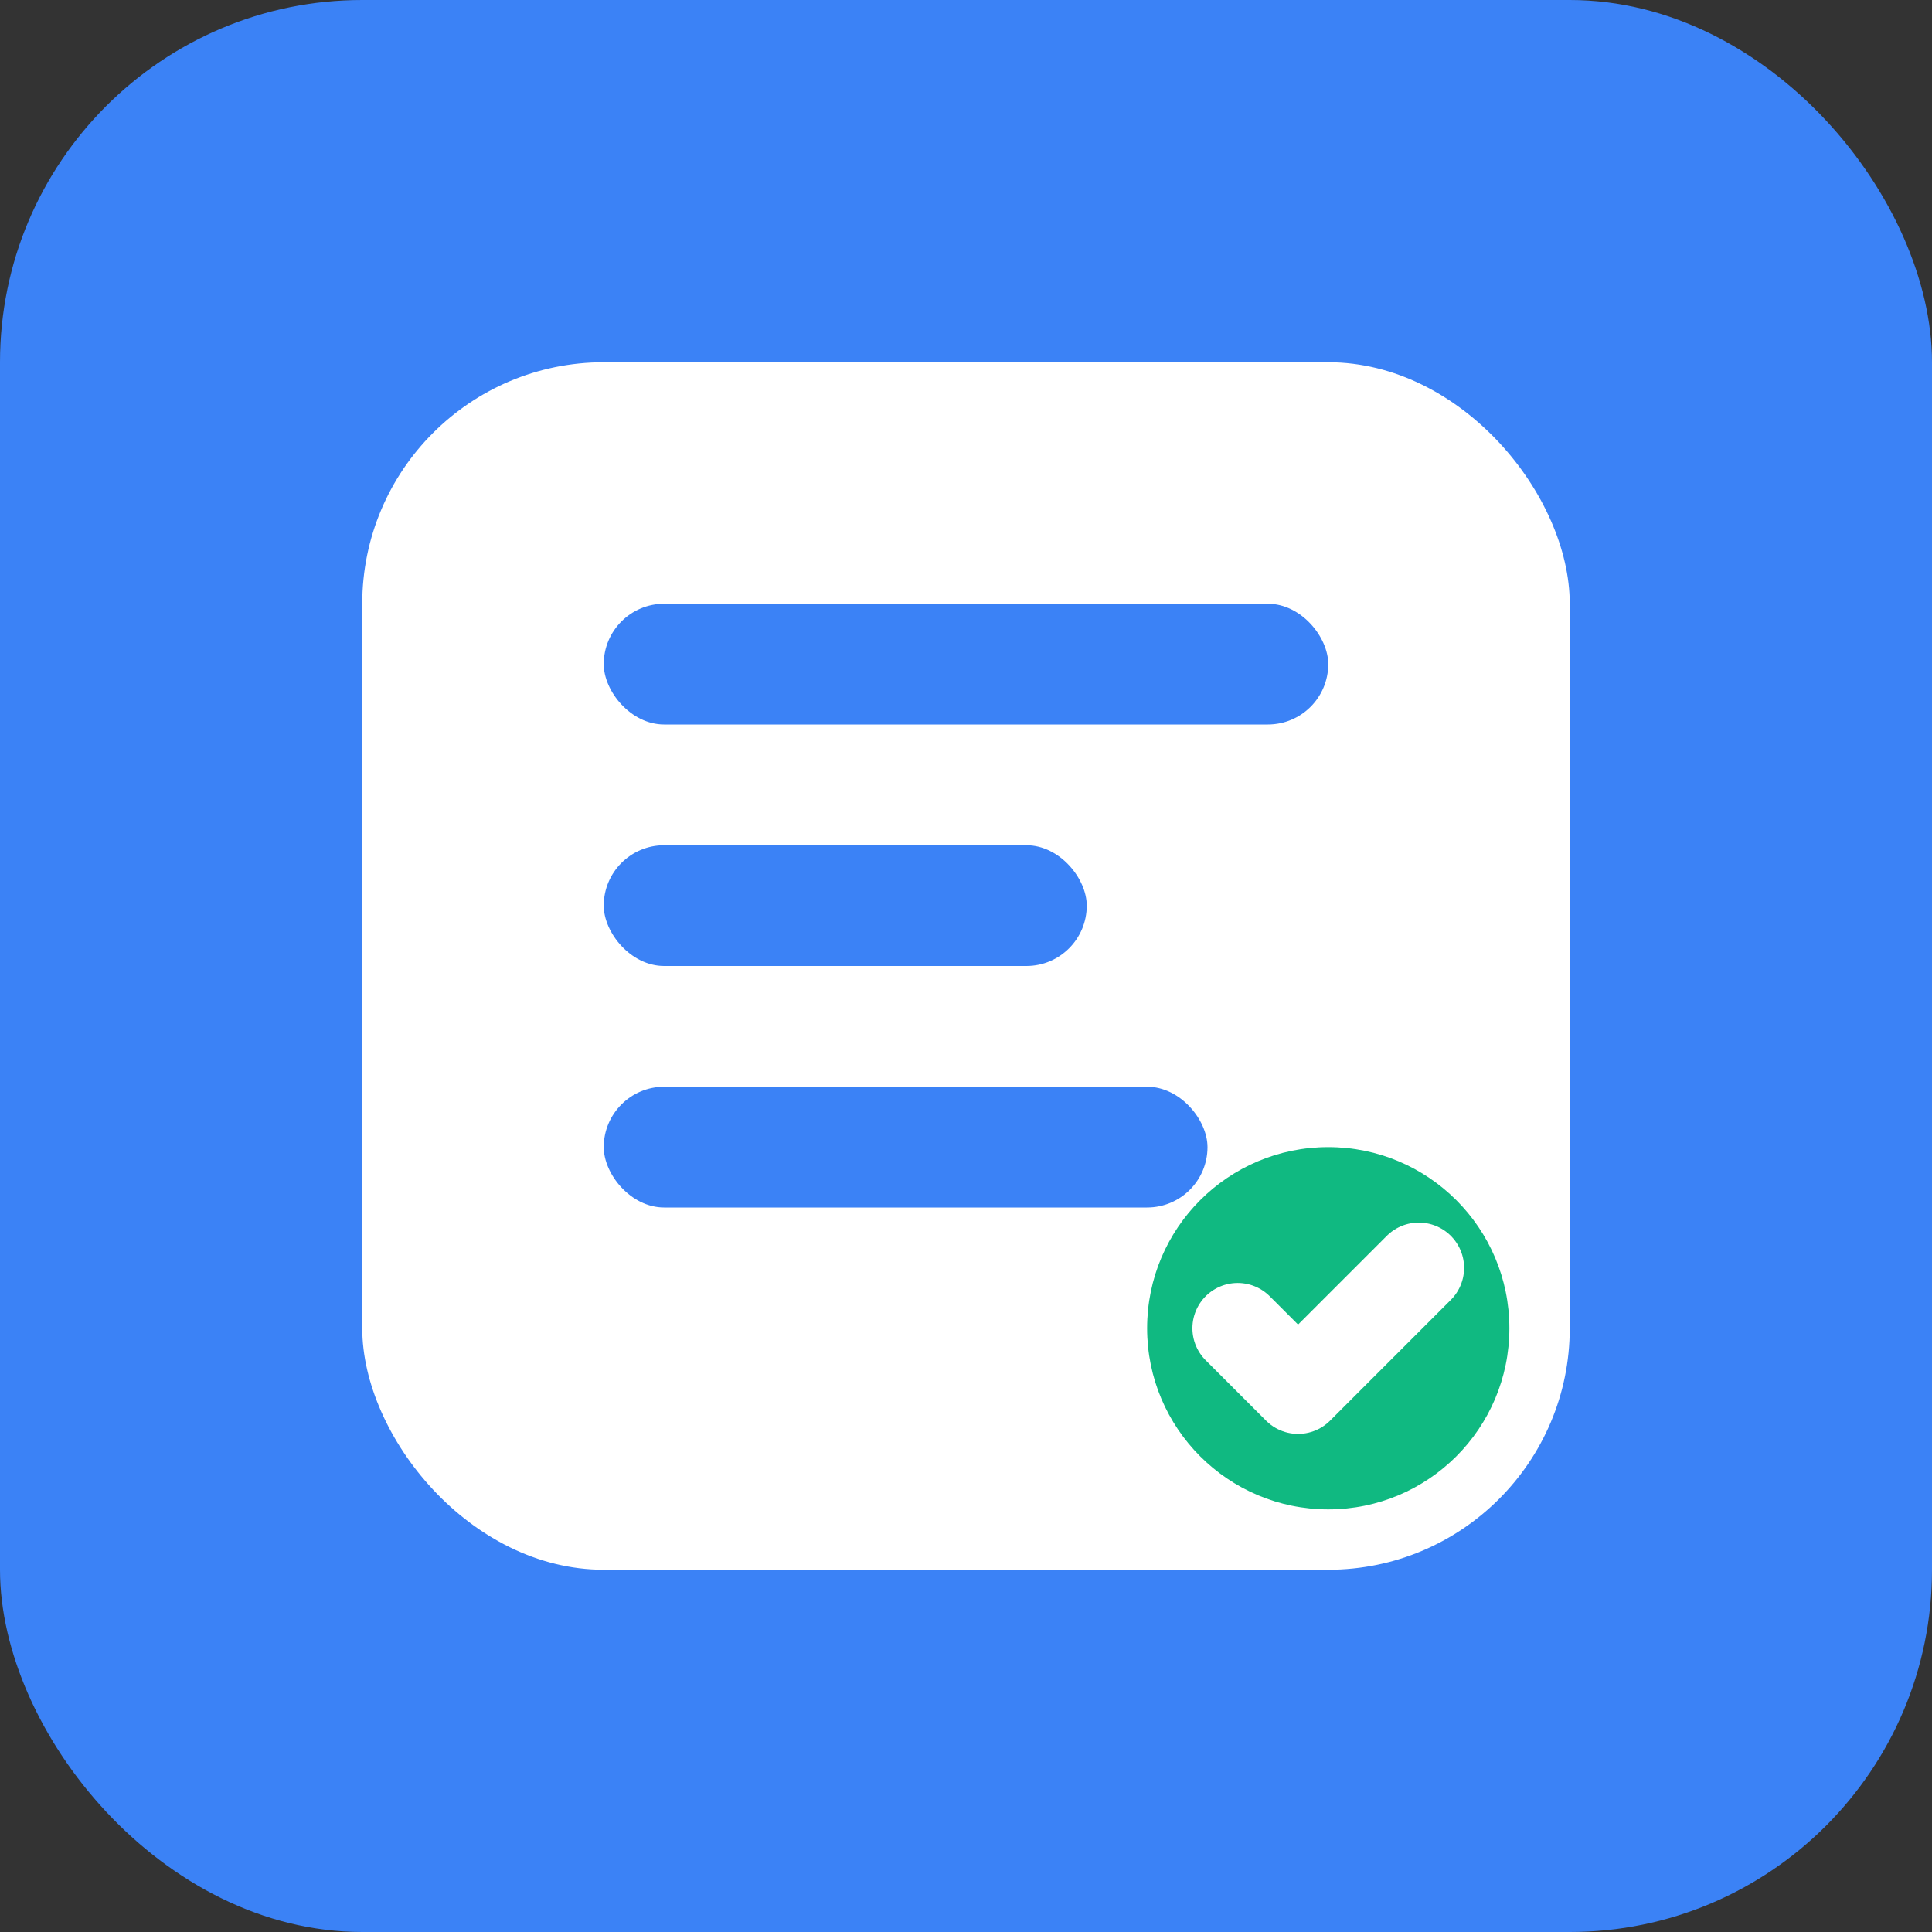 <svg width="32" height="32" viewBox="0 0 32 32" fill="none" xmlns="http://www.w3.org/2000/svg">
  <rect x="0" y="0" width="32" height="32" fill="#333333" stroke="none"/>
  <!-- Exemplo de logo SVG - substitua pelo seu próprio logo -->
  <rect width="32" height="32" rx="6" fill="#3B82F6"/>
  <rect x="6" y="6" width="20" height="20" rx="4" fill="white"/>
  <rect x="10" y="10" width="12" height="2" rx="1" fill="#3B82F6"/>
  <rect x="10" y="14" width="8" height="2" rx="1" fill="#3B82F6"/>
  <rect x="10" y="18" width="10" height="2" rx="1" fill="#3B82F6"/>
  <circle cx="22" cy="22" r="3" fill="#10B981"/>
  <path d="M20.5 22L21.5 23L23.5 21" stroke="white" stroke-width="1.5" stroke-linecap="round" stroke-linejoin="round"/>
</svg>